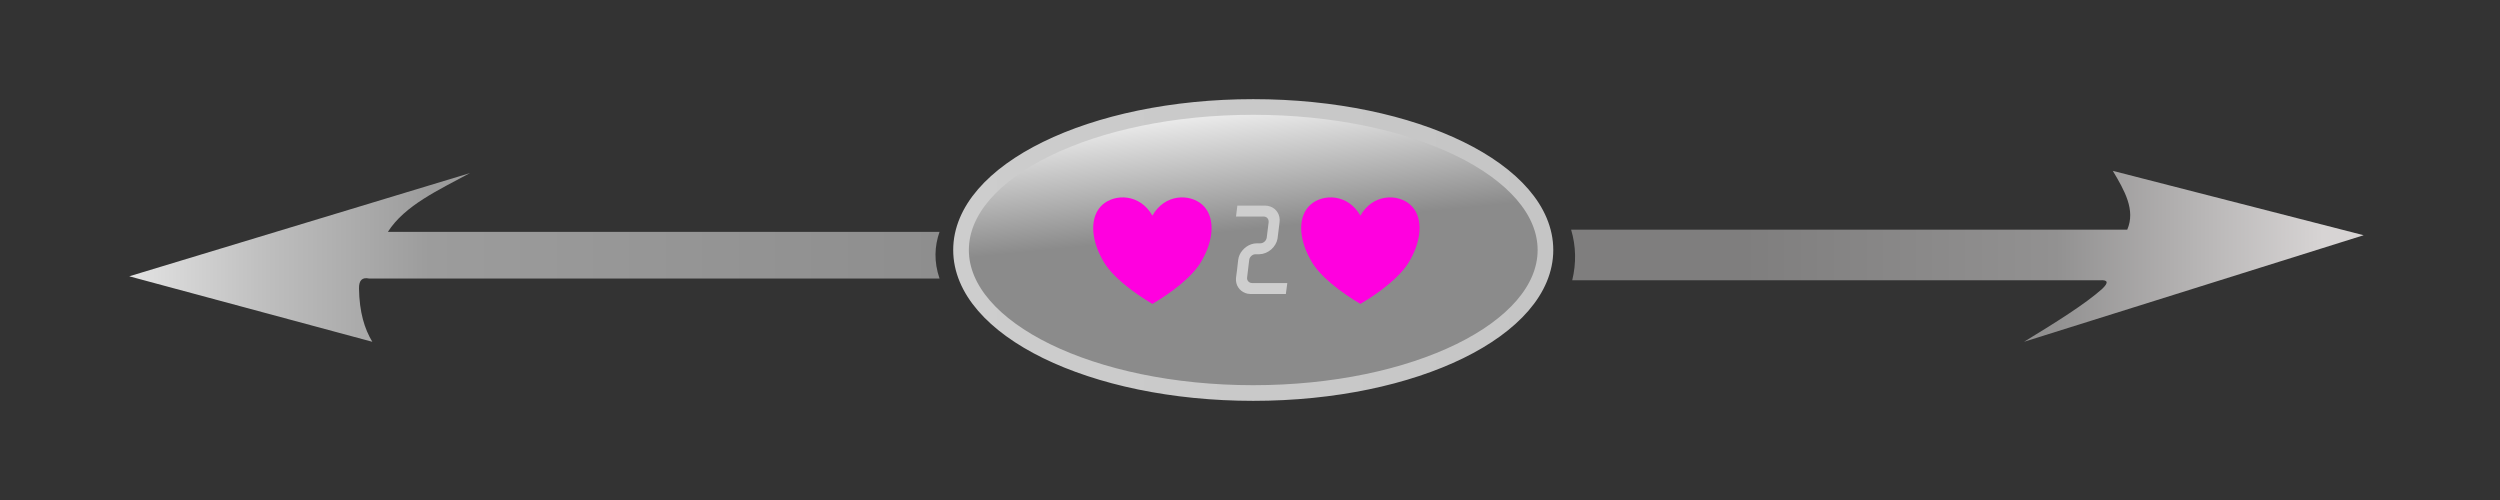 <?xml version="1.0" encoding="UTF-8" standalone="no"?><!DOCTYPE svg PUBLIC "-//W3C//DTD SVG 1.1//EN" "http://www.w3.org/Graphics/SVG/1.1/DTD/svg11.dtd"><svg width="100%" height="100%" viewBox="0 0 500 100" version="1.1" xmlns="http://www.w3.org/2000/svg" xmlns:xlink="http://www.w3.org/1999/xlink" xml:space="preserve" xmlns:serif="http://www.serif.com/" style="fill-rule:evenodd;clip-rule:evenodd;stroke-linecap:round;stroke-linejoin:round;stroke-miterlimit:1.5;"><rect x="0" y="0" width="500" height="100" fill="#333333" stroke="none"/><rect id="Artboard1" x="0" y="0" width="500" height="100" style="fill:none;"/><g><path d="M187.907,46.379l-110.334,0c3.366,-5.287 10.135,-8.372 16.428,-11.766l-68.154,20.646l48.618,13.098c-1.563,-2.578 -2.592,-5.926 -2.664,-10.656c-0.033,-1.713 0.706,-2.271 1.998,-1.998l114.108,0c-1.144,-3.372 -1.009,-6.449 -0,-9.324Z" style="fill:url(#_Linear1);"/><ellipse cx="250.648" cy="50" rx="58.442" ry="28.605" style="fill:url(#_Linear2);stroke:url(#_Linear3);stroke-width:3.13px;"/><path d="M230.478,43.134c2.492,-4.411 7.475,-4.411 9.967,-2.205c2.492,2.205 2.492,6.617 -0,11.028c-1.744,3.309 -6.229,6.617 -9.967,8.823c-3.738,-2.206 -8.223,-5.514 -9.967,-8.823c-2.492,-4.411 -2.492,-8.823 0,-11.028c2.492,-2.206 7.475,-2.206 9.967,2.205Z" style="fill:#ff00df;"/><path d="M272.076,43.134c2.492,-4.411 7.475,-4.411 9.967,-2.205c2.491,2.205 2.491,6.617 -0,11.028c-1.745,3.309 -6.23,6.617 -9.967,8.823c-3.738,-2.206 -8.223,-5.514 -9.967,-8.823c-2.492,-4.411 -2.492,-8.823 -0,-11.028c2.492,-2.206 7.475,-2.206 9.967,2.205Z" style="fill:#ff00df;"/><path d="M314.225,45.935l111.222,0c1.707,-3.922 -0.542,-7.844 -2.886,-11.766l50.172,12.876l-67.932,21.312c6.255,-3.808 12.22,-7.537 15.615,-10.565c1.389,-1.313 1.151,-1.848 -0.434,-1.738l-105.535,-0c0.812,-3.373 0.777,-6.746 -0.222,-10.119Z" style="fill:url(#_Linear4);"/><path d="M247.635,51.999c0.089,-0.721 0.376,-1.365 0.861,-1.931c0.485,-0.566 1.059,-0.967 1.721,-1.203c0.368,-0.132 0.75,-0.198 1.148,-0.198c0.014,-0 0.022,-0.004 0.022,-0.011c-0,-0.008 0.007,-0.011 0.022,-0.011l-0,0.022l0.662,-0c0.323,-0.015 0.607,-0.133 0.849,-0.353c0.243,-0.221 0.386,-0.493 0.431,-0.817l0.375,-3.045c0.029,-0.323 -0.052,-0.595 -0.243,-0.816c-0.191,-0.221 -0.449,-0.331 -0.772,-0.331l-5.507,-0l0.264,-2.185l5.507,0c0.412,0 0.787,0.067 1.126,0.199c0.618,0.235 1.096,0.636 1.434,1.203c0.338,0.566 0.463,1.209 0.375,1.93l-0.375,3.045l-0.022,0.199c-0.074,0.427 -0.224,0.831 -0.452,1.214c-0.228,0.382 -0.504,0.713 -0.828,0.993c-0.323,0.279 -0.688,0.503 -1.092,0.673c-0.405,0.169 -0.828,0.261 -1.269,0.275l-0.772,0c-0.309,0 -0.589,0.114 -0.839,0.342c-0.25,0.228 -0.39,0.497 -0.419,0.806l-0.419,3.464c-0.044,0.309 0.029,0.574 0.22,0.795c0.192,0.22 0.442,0.338 0.751,0.353l7.064,-0l-0.287,2.184l-7.108,0c-0.192,0 -0.372,-0.018 -0.541,-0.055c-0.169,-0.037 -0.335,-0.085 -0.496,-0.143c-0.589,-0.236 -1.052,-0.615 -1.391,-1.137c-0.338,-0.522 -0.485,-1.129 -0.441,-1.82l0.022,-0.199l0.199,-1.522l0.044,-0.398l0.176,-1.522Z" style="fill:#cecece;fill-rule:nonzero;"/></g><defs><linearGradient id="_Linear1" x1="0" y1="0" x2="1" y2="0" gradientUnits="userSpaceOnUse" gradientTransform="matrix(162.06,0,0,33.744,25.846,51.485)"><stop offset="0" style="stop-color:#e3e3e3;stop-opacity:1"/><stop offset="0.17" style="stop-color:#bebebe;stop-opacity:1"/><stop offset="0.37" style="stop-color:#9c9c9c;stop-opacity:1"/><stop offset="1" style="stop-color:#8e8e8e;stop-opacity:1"/></linearGradient><linearGradient id="_Linear2" x1="0" y1="0" x2="1" y2="0" gradientUnits="userSpaceOnUse" gradientTransform="matrix(2.864,28.406,-13.904,1.402,241.866,18.019)"><stop offset="0" style="stop-color:#fff;stop-opacity:1"/><stop offset="1" style="stop-color:#8b8b8b;stop-opacity:1"/></linearGradient><linearGradient id="_Linear3" x1="0" y1="0" x2="1" y2="0" gradientUnits="userSpaceOnUse" gradientTransform="matrix(116.885,0,0,57.211,192.206,50)"><stop offset="0" style="stop-color:#cdcdcd;stop-opacity:1"/><stop offset="1" style="stop-color:#c5c5c5;stop-opacity:1"/></linearGradient><linearGradient id="_Linear4" x1="0" y1="0" x2="1" y2="0" gradientUnits="userSpaceOnUse" gradientTransform="matrix(-116.007,1.42068e-14,-3.0642e-15,-25.021,464.588,45.502)"><stop offset="0" style="stop-color:#d7d4d4;stop-opacity:1"/><stop offset="0.46" style="stop-color:#929191;stop-opacity:1"/><stop offset="1" style="stop-color:#7f7e7e;stop-opacity:1"/></linearGradient></defs></svg>